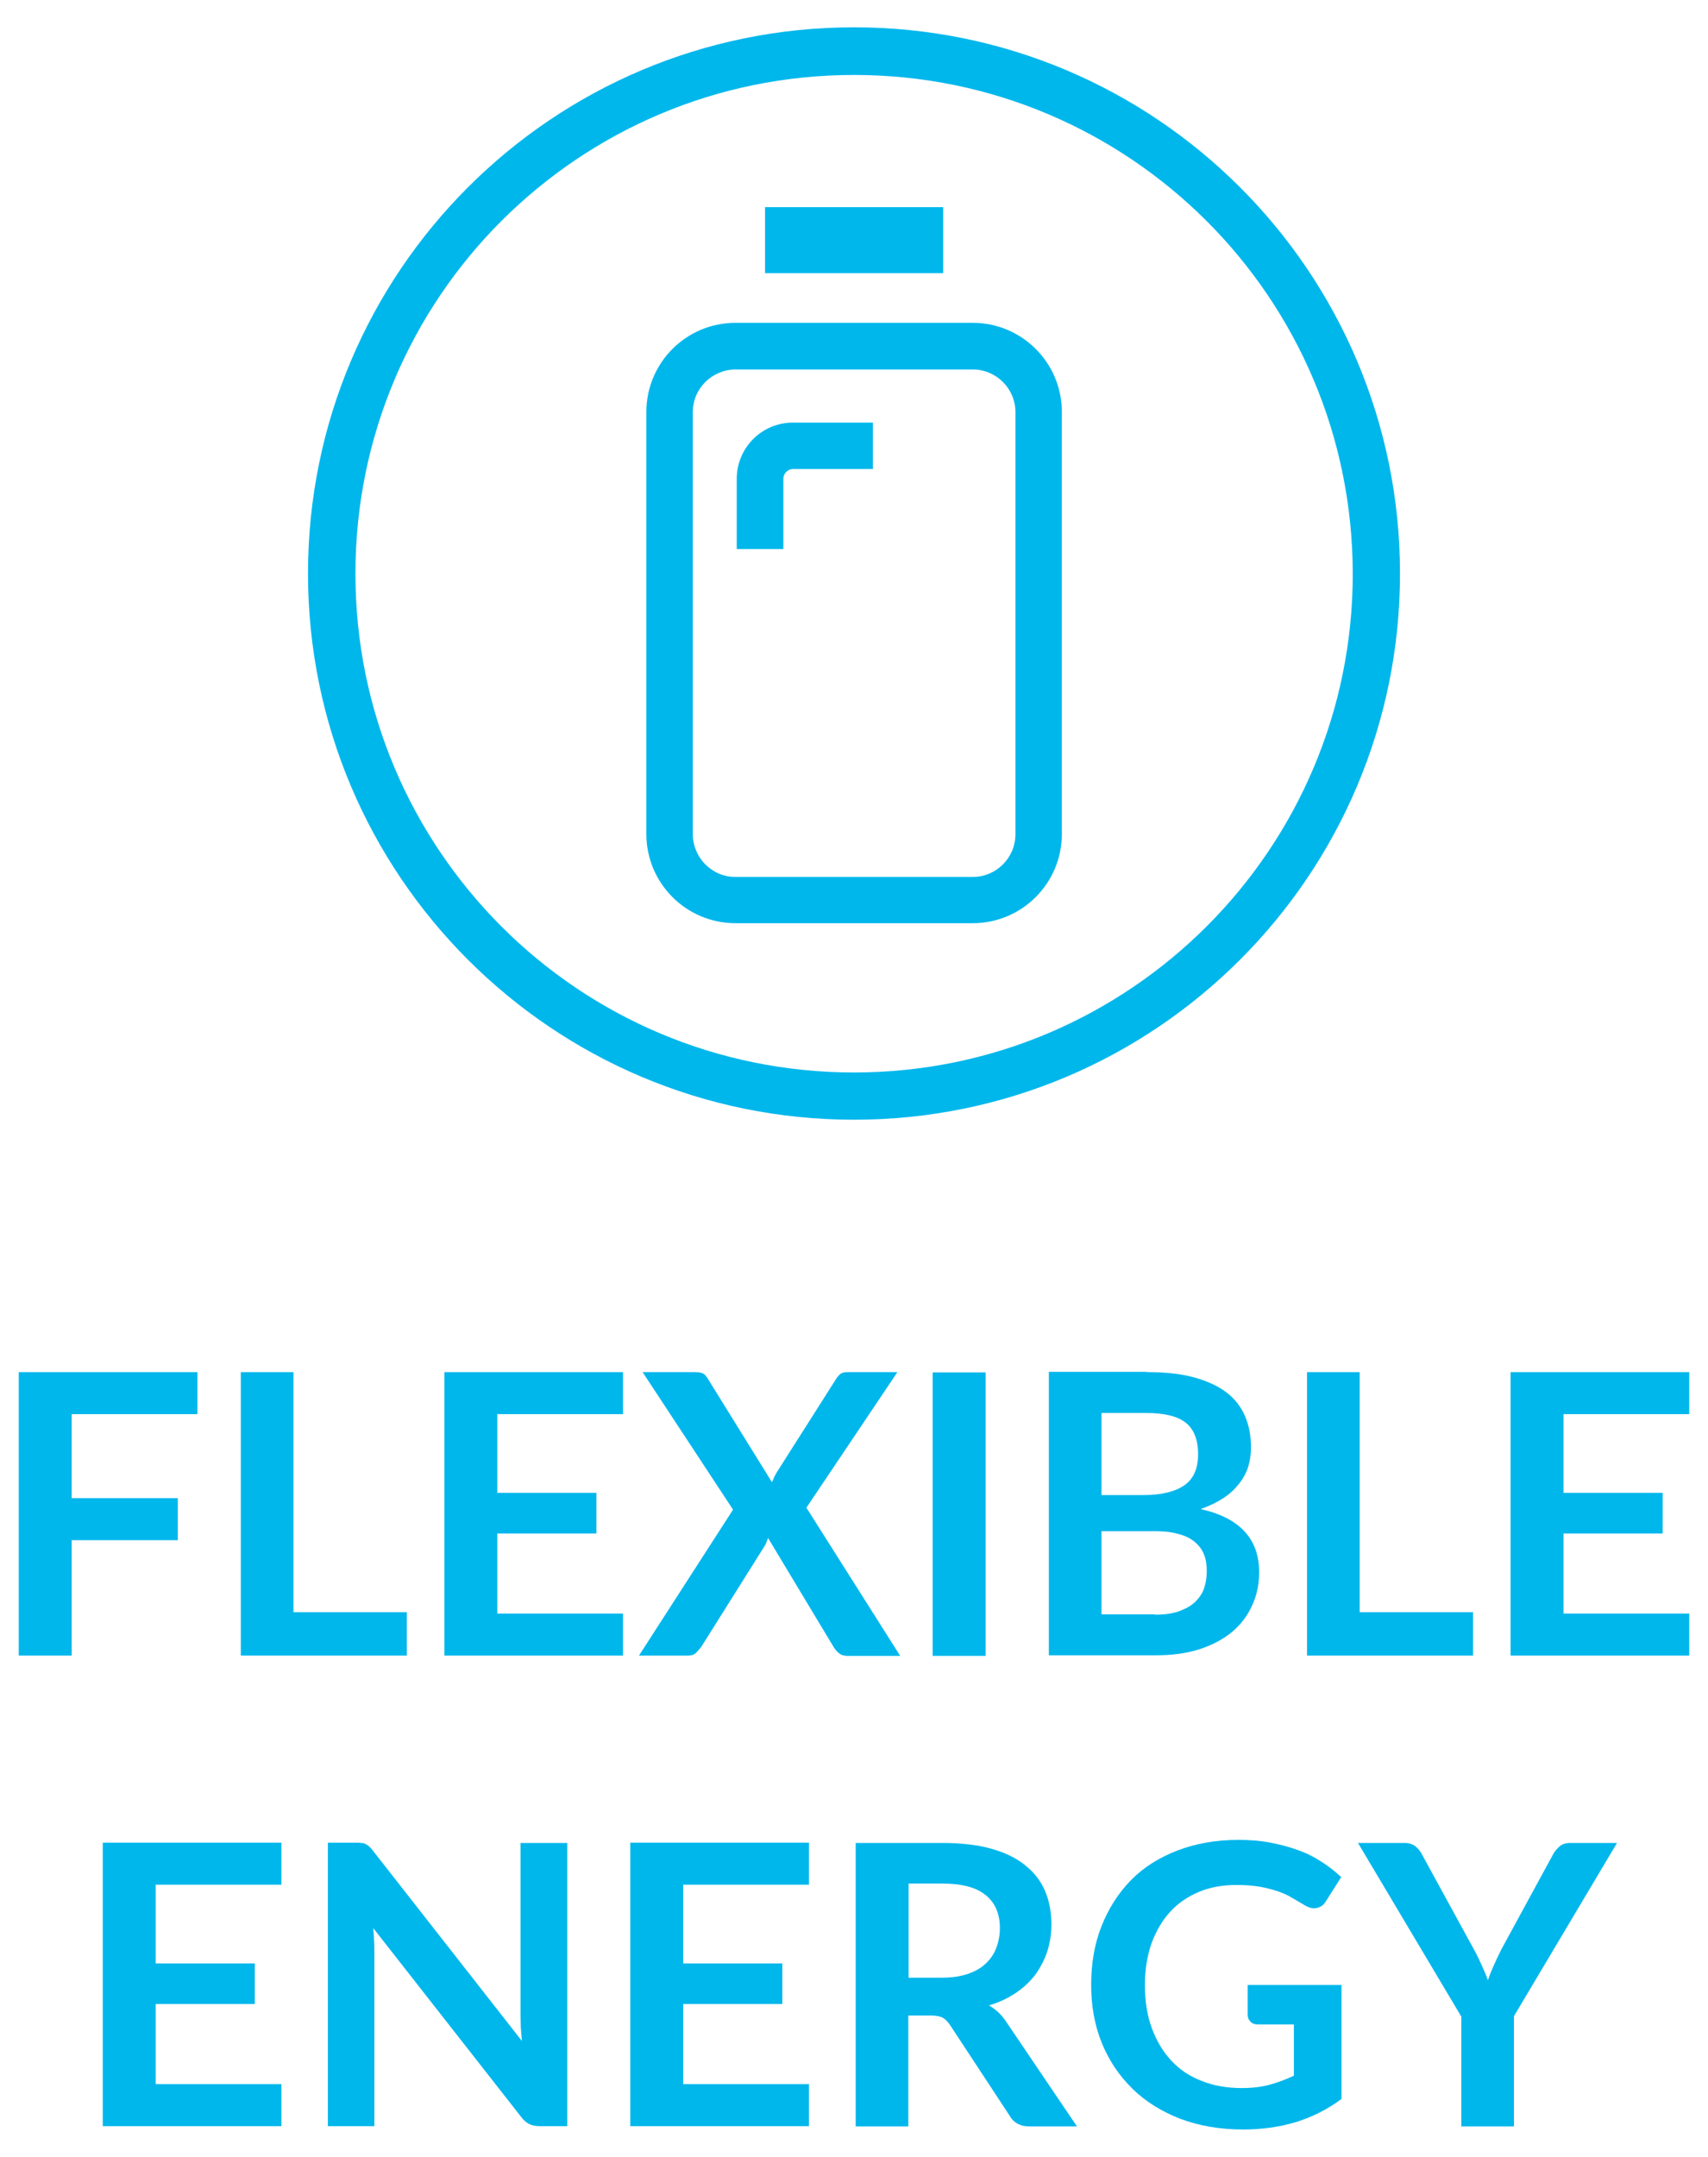 <svg width="61" height="77" viewBox="0 0 61 77" fill="none" xmlns="http://www.w3.org/2000/svg">
<path d="M30.5 39.975C41.268 39.975 50 31.243 50 20.475C50 9.707 41.268 0.975 30.5 0.975C19.732 0.975 11 9.707 11 20.475C11 31.243 19.732 39.975 30.5 39.975V38.288C25.578 38.288 21.128 36.296 17.907 33.075C14.686 29.847 12.694 25.404 12.694 20.482C12.694 15.56 14.686 11.11 17.907 7.889C21.135 4.668 25.578 2.676 30.5 2.676C35.422 2.676 39.865 4.668 43.093 7.889C46.321 11.117 48.306 15.56 48.313 20.482C48.313 25.404 46.321 29.847 43.093 33.075C39.865 36.296 35.422 38.288 30.5 38.288V39.975Z" fill="#00B7EC"/>
<path d="M26.268 11.525C24.509 11.525 23.084 12.95 23.084 14.709V29.774C23.084 31.534 24.509 32.959 26.268 32.959H34.739C36.498 32.959 37.923 31.534 37.923 29.774V14.709C37.923 12.95 36.498 11.525 34.739 11.525H26.268V13.19H34.739C35.582 13.19 36.266 13.873 36.266 14.716V29.781C36.266 30.625 35.582 31.308 34.739 31.308H26.268C25.425 31.308 24.749 30.625 24.742 29.781V14.716C24.742 13.873 25.425 13.197 26.268 13.19V11.525Z" fill="#00B7EC"/>
<path d="M27.323 7.395V9.751H33.685V7.395H27.323Z" fill="#00B7EC"/>
<path d="M31.169 15.087H28.319C27.206 15.087 26.312 15.989 26.312 17.094V19.602H27.977V17.094C27.977 16.905 28.13 16.745 28.326 16.745H31.176V15.08L31.169 15.087Z" fill="#00B7EC"/>
<path d="M2.56 50.486V53.486H6.35V54.986H2.56V59.106H0.67V48.986H7.05V50.486H2.56Z" fill="#00B7EC"/>
<path d="M14.53 57.556V59.106H8.6V48.986H10.48V57.556H14.53Z" fill="#00B7EC"/>
<path d="M17.76 50.486V53.296H21.3V54.746H17.76V57.606H22.25V59.106H15.87V48.986H22.25V50.486H17.76Z" fill="#00B7EC"/>
<path d="M32.15 59.116H30.27C30.14 59.116 30.04 59.086 29.96 59.016C29.88 58.956 29.82 58.876 29.77 58.796L27.43 54.906C27.39 55.026 27.35 55.126 27.3 55.206L25.05 58.786C24.99 58.866 24.93 58.936 24.86 59.006C24.79 59.076 24.69 59.106 24.58 59.106H22.82L26.18 53.896L22.95 48.986H24.83C24.96 48.986 25.05 49.006 25.11 49.036C25.17 49.066 25.22 49.126 25.27 49.206L27.57 52.916C27.62 52.796 27.67 52.686 27.74 52.566L29.85 49.246C29.9 49.156 29.96 49.096 30.02 49.046C30.08 49.006 30.16 48.986 30.25 48.986H32.05L28.8 53.826L32.15 59.116Z" fill="#00B7EC"/>
<path d="M35.2 59.116H33.31V48.996H35.2V59.116Z" fill="#00B7EC"/>
<path d="M40.949 48.985C41.609 48.985 42.179 49.045 42.649 49.175C43.119 49.305 43.509 49.485 43.809 49.715C44.109 49.945 44.329 50.235 44.469 50.565C44.609 50.895 44.679 51.265 44.679 51.685C44.679 51.925 44.639 52.155 44.579 52.365C44.509 52.585 44.399 52.785 44.249 52.975C44.099 53.165 43.919 53.335 43.689 53.485C43.459 53.635 43.189 53.765 42.879 53.875C44.269 54.185 44.969 54.935 44.969 56.125C44.969 56.555 44.889 56.955 44.719 57.315C44.559 57.675 44.319 57.995 44.009 58.255C43.699 58.515 43.309 58.725 42.849 58.875C42.389 59.025 41.869 59.095 41.279 59.095H37.459V48.975H40.949V48.985ZM39.339 50.445V53.375H40.839C41.479 53.375 41.969 53.255 42.299 53.025C42.629 52.795 42.789 52.425 42.789 51.915C42.789 51.405 42.639 51.015 42.339 50.785C42.039 50.555 41.579 50.445 40.939 50.445H39.339ZM41.249 57.645C41.599 57.645 41.889 57.605 42.129 57.515C42.369 57.425 42.559 57.315 42.699 57.175C42.839 57.035 42.949 56.875 43.009 56.685C43.069 56.495 43.099 56.295 43.099 56.085C43.099 55.875 43.069 55.665 42.999 55.495C42.929 55.315 42.819 55.175 42.669 55.045C42.519 54.925 42.329 54.825 42.089 54.765C41.849 54.695 41.569 54.665 41.239 54.665H39.339V57.635H41.239L41.249 57.645Z" fill="#00B7EC"/>
<path d="M52.61 57.556V59.106H46.68V48.986H48.56V57.556H52.61Z" fill="#00B7EC"/>
<path d="M55.84 50.486V53.296H59.38V54.746H55.84V57.606H60.33V59.106H53.95V48.986H60.33V50.486H55.84Z" fill="#00B7EC"/>
<path d="M5.56 67.285V70.095H9.1V71.545H5.56V74.405H10.05V75.905H3.67V65.785H10.05V67.285H5.56Z" fill="#00B7EC"/>
<path d="M20.26 65.785V75.905H19.29C19.14 75.905 19.02 75.885 18.91 75.835C18.81 75.785 18.71 75.705 18.62 75.585L13.33 68.835C13.36 69.145 13.37 69.425 13.37 69.685V75.905H11.71V65.785H12.7C12.78 65.785 12.85 65.785 12.91 65.795C12.97 65.795 13.02 65.815 13.06 65.835C13.1 65.855 13.15 65.885 13.19 65.925C13.23 65.965 13.28 66.015 13.33 66.085L18.64 72.865C18.63 72.705 18.61 72.545 18.6 72.385C18.6 72.225 18.59 72.075 18.59 71.945V65.795H20.25L20.26 65.785Z" fill="#00B7EC"/>
<path d="M24.4 67.285V70.095H27.94V71.545H24.4V74.405H28.89V75.905H22.51V65.785H28.89V67.285H24.4Z" fill="#00B7EC"/>
<path d="M38.46 75.915H36.76C36.44 75.915 36.2 75.785 36.06 75.535L33.93 72.295C33.85 72.175 33.76 72.085 33.67 72.035C33.58 71.985 33.43 71.955 33.25 71.955H32.44V75.915H30.56V65.795H33.65C34.34 65.795 34.93 65.865 35.42 66.005C35.91 66.145 36.32 66.345 36.63 66.605C36.95 66.865 37.18 67.165 37.33 67.525C37.48 67.885 37.55 68.275 37.55 68.705C37.55 69.045 37.5 69.365 37.4 69.675C37.3 69.975 37.15 70.255 36.97 70.505C36.78 70.755 36.55 70.965 36.27 71.155C35.99 71.345 35.68 71.485 35.32 71.595C35.44 71.665 35.55 71.745 35.66 71.845C35.76 71.945 35.86 72.055 35.94 72.185L38.47 75.925L38.46 75.915ZM33.62 70.605C33.98 70.605 34.28 70.565 34.55 70.475C34.82 70.385 35.03 70.265 35.2 70.105C35.37 69.945 35.5 69.765 35.58 69.545C35.66 69.335 35.71 69.095 35.71 68.835C35.71 68.325 35.54 67.925 35.2 67.655C34.86 67.375 34.34 67.245 33.65 67.245H32.45V70.605H33.63H33.62Z" fill="#00B7EC"/>
<path d="M47.91 70.835V74.935C47.4 75.315 46.85 75.585 46.27 75.765C45.69 75.935 45.07 76.025 44.4 76.025C43.57 76.025 42.83 75.895 42.16 75.645C41.49 75.385 40.92 75.035 40.45 74.575C39.98 74.115 39.61 73.575 39.35 72.935C39.09 72.295 38.97 71.605 38.97 70.855C38.97 70.105 39.09 69.395 39.34 68.765C39.59 68.135 39.94 67.585 40.39 67.125C40.84 66.665 41.4 66.315 42.05 66.065C42.7 65.815 43.43 65.685 44.23 65.685C44.64 65.685 45.02 65.715 45.38 65.785C45.74 65.855 46.07 65.945 46.37 66.055C46.68 66.165 46.95 66.305 47.21 66.475C47.46 66.635 47.69 66.815 47.9 67.015L47.36 67.865C47.28 68.005 47.17 68.085 47.03 68.115C46.9 68.145 46.75 68.115 46.59 68.015C46.44 67.925 46.28 67.835 46.13 67.745C45.98 67.655 45.8 67.575 45.62 67.515C45.43 67.455 45.22 67.395 44.98 67.355C44.74 67.315 44.47 67.295 44.16 67.295C43.66 67.295 43.21 67.375 42.81 67.545C42.41 67.715 42.06 67.955 41.78 68.265C41.5 68.575 41.28 68.955 41.12 69.395C40.97 69.835 40.89 70.325 40.89 70.865C40.89 71.445 40.97 71.965 41.14 72.415C41.31 72.875 41.54 73.255 41.84 73.575C42.14 73.895 42.5 74.135 42.93 74.295C43.35 74.465 43.83 74.545 44.35 74.545C44.72 74.545 45.06 74.505 45.35 74.425C45.64 74.345 45.93 74.235 46.21 74.105V72.275H44.94C44.82 72.275 44.72 72.245 44.66 72.175C44.59 72.105 44.56 72.025 44.56 71.925V70.865H47.92L47.91 70.835Z" fill="#00B7EC"/>
<path d="M54.07 71.995V75.915H52.19V71.995L48.5 65.795H50.16C50.32 65.795 50.45 65.835 50.55 65.915C50.65 65.995 50.73 66.095 50.79 66.215L52.64 69.595C52.75 69.795 52.84 69.985 52.92 70.165C53 70.345 53.08 70.515 53.14 70.695C53.2 70.515 53.27 70.345 53.35 70.165C53.43 69.985 53.52 69.795 53.62 69.595L55.46 66.215C55.51 66.115 55.59 66.015 55.69 65.925C55.79 65.835 55.92 65.795 56.08 65.795H57.75L54.06 71.995H54.07Z" fill="#00B7EC"/>
</svg>
